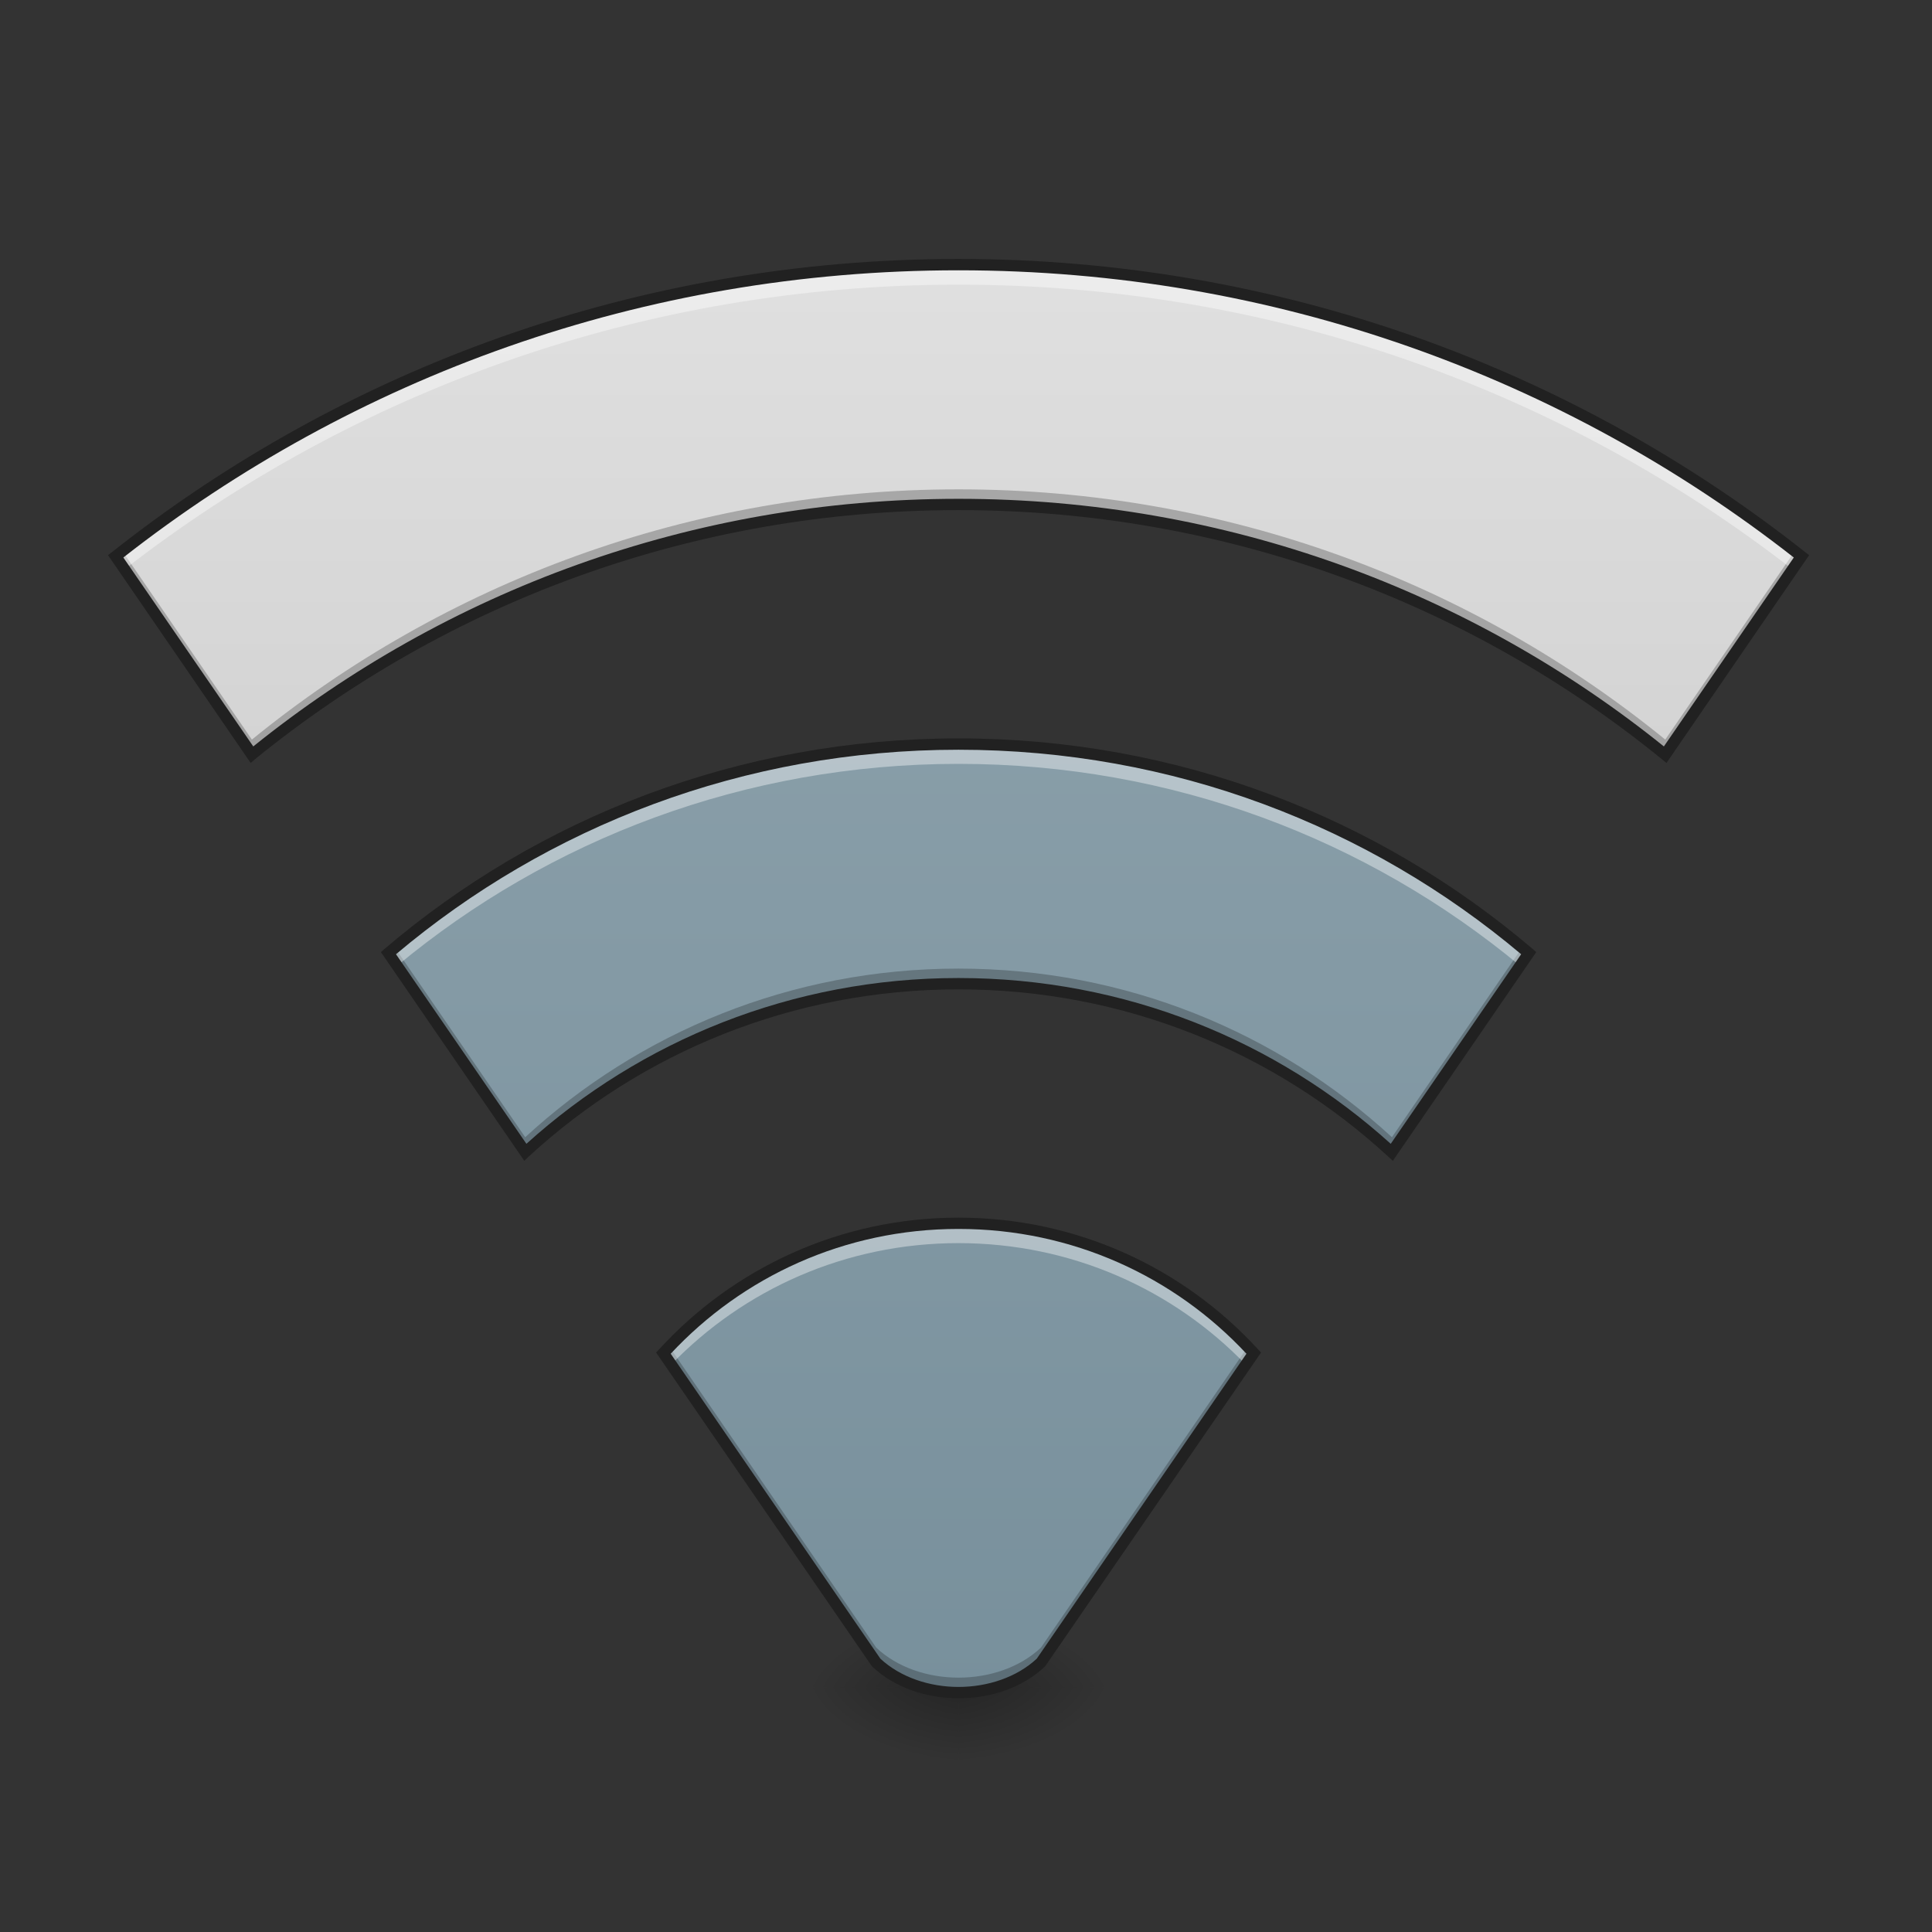 <?xml version="1.0" encoding="UTF-8"?>
<svg xmlns="http://www.w3.org/2000/svg" xmlns:xlink="http://www.w3.org/1999/xlink" width="32pt" height="32pt" viewBox="0 0 32 32" version="1.1">
<rect x="0" y="0" width="32" height="32" fill="#333333" stroke="none"/>
<defs>
<radialGradient id="radial0" gradientUnits="userSpaceOnUse" cx="450.909" cy="189.579" fx="450.909" fy="189.579" r="21.167" gradientTransform="matrix(0,-0.078,-0.141,-0,42.208,63.507)">
<stop offset="0" style="stop-color:rgb(0%,0%,0%);stop-opacity:0.314;"/>
<stop offset="0.222" style="stop-color:rgb(0%,0%,0%);stop-opacity:0.275;"/>
<stop offset="1" style="stop-color:rgb(0%,0%,0%);stop-opacity:0;"/>
</radialGradient>
<radialGradient id="radial1" gradientUnits="userSpaceOnUse" cx="450.909" cy="189.579" fx="450.909" fy="189.579" r="21.167" gradientTransform="matrix(-0,0.078,0.141,0,-10.455,-7.616)">
<stop offset="0" style="stop-color:rgb(0%,0%,0%);stop-opacity:0.314;"/>
<stop offset="0.222" style="stop-color:rgb(0%,0%,0%);stop-opacity:0.275;"/>
<stop offset="1" style="stop-color:rgb(0%,0%,0%);stop-opacity:0;"/>
</radialGradient>
<radialGradient id="radial2" gradientUnits="userSpaceOnUse" cx="450.909" cy="189.579" fx="450.909" fy="189.579" r="21.167" gradientTransform="matrix(-0,-0.078,0.141,-0,-10.455,63.507)">
<stop offset="0" style="stop-color:rgb(0%,0%,0%);stop-opacity:0.314;"/>
<stop offset="0.222" style="stop-color:rgb(0%,0%,0%);stop-opacity:0.275;"/>
<stop offset="1" style="stop-color:rgb(0%,0%,0%);stop-opacity:0;"/>
</radialGradient>
<radialGradient id="radial3" gradientUnits="userSpaceOnUse" cx="450.909" cy="189.579" fx="450.909" fy="189.579" r="21.167" gradientTransform="matrix(0,0.078,-0.141,0,42.208,-7.616)">
<stop offset="0" style="stop-color:rgb(0%,0%,0%);stop-opacity:0.314;"/>
<stop offset="0.222" style="stop-color:rgb(0%,0%,0%);stop-opacity:0.275;"/>
<stop offset="1" style="stop-color:rgb(0%,0%,0%);stop-opacity:0;"/>
</radialGradient>
<linearGradient id="linear0" gradientUnits="userSpaceOnUse" x1="254" y1="233.5" x2="254" y2="-147.5" gradientTransform="matrix(0.063,0,0,0.063,0,13.439)">
<stop offset="0" style="stop-color:rgb(0%,58.824%,53.333%);stop-opacity:1;"/>
<stop offset="1" style="stop-color:rgb(14.902%,65.098%,60.392%);stop-opacity:1;"/>
</linearGradient>
<linearGradient id="linear1" gradientUnits="userSpaceOnUse" x1="254" y1="233.5" x2="254" y2="-147.5" gradientTransform="matrix(0.063,0,0,0.063,0,13.439)">
<stop offset="0" style="stop-color:rgb(74.118%,74.118%,74.118%);stop-opacity:1;"/>
<stop offset="1" style="stop-color:rgb(87.843%,87.843%,87.843%);stop-opacity:1;"/>
</linearGradient>
<linearGradient id="linear2" gradientUnits="userSpaceOnUse" x1="254" y1="233.5" x2="254" y2="-147.5" gradientTransform="matrix(0.063,0,0,0.063,0,13.439)">
<stop offset="0" style="stop-color:rgb(0%,58.824%,53.333%);stop-opacity:1;"/>
<stop offset="1" style="stop-color:rgb(14.902%,65.098%,60.392%);stop-opacity:1;"/>
</linearGradient>
<linearGradient id="linear3" gradientUnits="userSpaceOnUse" x1="254" y1="233.5" x2="254" y2="-147.5" gradientTransform="matrix(0.063,0,0,0.063,0,13.439)">
<stop offset="0" style="stop-color:rgb(47.059%,56.471%,61.176%);stop-opacity:1;"/>
<stop offset="1" style="stop-color:rgb(56.471%,64.314%,68.235%);stop-opacity:1;"/>
</linearGradient>
<linearGradient id="linear4" gradientUnits="userSpaceOnUse" x1="254" y1="233.5" x2="254" y2="-147.5" gradientTransform="matrix(0.063,0,0,0.063,0,13.439)">
<stop offset="0" style="stop-color:rgb(47.059%,56.471%,61.176%);stop-opacity:1;"/>
<stop offset="1" style="stop-color:rgb(56.471%,64.314%,68.235%);stop-opacity:1;"/>
</linearGradient>
</defs>
<g id="surface1">
<path style=" stroke:none;fill-rule:nonzero;fill:url(#radial0);" d="M 15.875 27.945 L 18.523 27.945 L 18.523 26.621 L 15.875 26.621 Z M 15.875 27.945 "/>
<path style=" stroke:none;fill-rule:nonzero;fill:url(#radial1);" d="M 15.875 27.945 L 13.23 27.945 L 13.23 29.27 L 15.875 29.27 Z M 15.875 27.945 "/>
<path style=" stroke:none;fill-rule:nonzero;fill:url(#radial2);" d="M 15.875 27.945 L 13.23 27.945 L 13.23 26.621 L 15.875 26.621 Z M 15.875 27.945 "/>
<path style=" stroke:none;fill-rule:nonzero;fill:url(#radial3);" d="M 15.875 27.945 L 18.523 27.945 L 18.523 29.27 L 15.875 29.27 Z M 15.875 27.945 "/>
<path style=" stroke:none;fill-rule:nonzero;fill:url(#linear0);" d="M 15.875 20.262 C 13.938 20.262 12.195 21.09 10.988 22.41 L 14.512 27.539 C 15.215 28.199 16.539 28.199 17.242 27.539 L 20.766 22.41 C 19.559 21.09 17.816 20.262 15.875 20.262 Z M 15.875 20.262 "/>
<path style=" stroke:none;fill-rule:nonzero;fill:url(#linear1);" d="M 15.875 4.383 C 10.594 4.383 5.746 6.188 1.914 9.215 L 4.172 12.5 C 7.359 9.906 11.43 8.355 15.875 8.355 C 20.324 8.355 24.395 9.906 27.582 12.5 L 29.836 9.215 C 26.008 6.188 21.16 4.383 15.875 4.383 Z M 15.875 4.383 "/>
<path style=" stroke:none;fill-rule:nonzero;fill:url(#linear2);" d="M 15.875 12.324 C 12.266 12.324 8.973 13.625 6.434 15.785 L 8.699 19.082 C 10.582 17.348 13.102 16.293 15.875 16.293 C 18.652 16.293 21.168 17.348 23.055 19.082 L 25.32 15.785 C 22.781 13.625 19.488 12.324 15.875 12.324 Z M 15.875 12.324 "/>
<path style=" stroke:none;fill-rule:nonzero;fill:url(#linear3);" d="M 15.875 12.324 C 12.266 12.324 8.973 13.625 6.434 15.785 L 8.699 19.082 C 10.582 17.348 13.102 16.293 15.875 16.293 C 18.652 16.293 21.168 17.348 23.055 19.082 L 25.32 15.785 C 22.781 13.625 19.488 12.324 15.875 12.324 Z M 15.875 12.324 "/>
<path style=" stroke:none;fill-rule:nonzero;fill:url(#linear4);" d="M 15.875 20.262 C 13.938 20.262 12.195 21.09 10.988 22.41 L 14.512 27.539 C 15.215 28.199 16.539 28.199 17.242 27.539 L 20.766 22.41 C 19.559 21.09 17.816 20.262 15.875 20.262 Z M 15.875 20.262 "/>
<path style=" stroke:none;fill-rule:nonzero;fill:rgb(0%,0%,0%);fill-opacity:0.235;" d="M 15.875 8.105 C 11.43 8.105 7.359 9.656 4.172 12.25 L 2.027 9.129 C 1.988 9.156 1.953 9.188 1.914 9.215 L 4.172 12.5 C 7.359 9.906 11.43 8.355 15.875 8.355 C 20.324 8.355 24.395 9.906 27.582 12.5 L 29.836 9.215 C 29.801 9.188 29.762 9.156 29.727 9.129 L 27.582 12.25 C 24.395 9.656 20.324 8.105 15.875 8.105 Z M 6.539 15.695 C 6.504 15.727 6.469 15.754 6.434 15.785 L 8.699 19.082 C 10.582 17.348 13.102 16.293 15.875 16.293 C 18.652 16.293 21.168 17.348 23.055 19.082 L 25.32 15.785 C 25.285 15.754 25.25 15.727 25.211 15.695 L 23.055 18.836 C 21.168 17.102 18.652 16.043 15.875 16.043 C 13.102 16.043 10.582 17.102 8.699 18.836 Z M 11.086 22.305 C 11.051 22.34 11.02 22.375 10.988 22.41 L 14.512 27.539 C 15.215 28.199 16.539 28.199 17.242 27.539 L 20.766 22.41 C 20.734 22.375 20.699 22.34 20.668 22.305 L 17.242 27.289 C 16.539 27.953 15.215 27.953 14.512 27.289 Z M 11.086 22.305 "/>
<path style=" stroke:none;fill-rule:nonzero;fill:rgb(100%,100%,100%);fill-opacity:0.392;" d="M 15.875 4.383 C 10.594 4.383 5.746 6.188 1.914 9.215 L 2.062 9.43 C 5.871 6.473 10.66 4.715 15.875 4.715 C 21.094 4.715 25.883 6.473 29.688 9.43 L 29.836 9.215 C 26.008 6.188 21.16 4.383 15.875 4.383 Z M 15.875 12.324 C 12.266 12.324 8.973 13.625 6.434 15.785 L 6.578 15.996 C 9.094 13.906 12.336 12.652 15.875 12.652 C 19.418 12.652 22.656 13.906 25.176 15.996 L 25.32 15.785 C 22.781 13.625 19.488 12.324 15.875 12.324 Z M 15.875 20.262 C 13.938 20.262 12.195 21.09 10.988 22.41 L 11.117 22.602 C 12.32 21.359 14.004 20.59 15.875 20.59 C 17.746 20.59 19.434 21.359 20.633 22.602 L 20.766 22.41 C 19.559 21.09 17.816 20.262 15.875 20.262 Z M 15.875 20.262 "/>
<path style=" stroke:none;fill-rule:nonzero;fill:rgb(12.941%,12.941%,12.941%);fill-opacity:1;" d="M 15.875 4.289 C 10.57 4.289 5.703 6.102 1.859 9.141 L 1.789 9.195 L 4.152 12.637 L 4.23 12.57 C 7.402 9.992 11.453 8.449 15.875 8.449 C 20.301 8.449 24.352 9.992 27.52 12.57 L 27.602 12.637 L 29.965 9.195 L 29.895 9.141 C 26.047 6.102 21.18 4.289 15.875 4.289 Z M 15.875 4.477 C 21.105 4.477 25.906 6.254 29.711 9.234 L 27.559 12.363 C 24.371 9.797 20.309 8.262 15.875 8.262 C 11.445 8.262 7.383 9.797 4.195 12.363 L 2.043 9.234 C 5.848 6.254 10.645 4.477 15.875 4.477 Z M 15.875 12.23 C 12.242 12.23 8.926 13.539 6.371 15.715 L 6.309 15.77 L 8.684 19.227 L 8.762 19.152 C 10.629 17.434 13.125 16.387 15.875 16.387 C 18.629 16.387 21.121 17.434 22.988 19.152 L 23.07 19.227 L 25.445 15.77 L 25.383 15.715 C 22.828 13.539 19.508 12.23 15.875 12.23 Z M 15.875 12.418 C 19.434 12.418 22.68 13.688 25.195 15.805 L 23.035 18.945 C 21.145 17.238 18.637 16.199 15.875 16.199 C 13.117 16.199 10.609 17.238 8.719 18.945 L 6.559 15.805 C 9.07 13.688 12.32 12.418 15.875 12.418 Z M 15.875 20.168 C 13.91 20.168 12.145 21.008 10.918 22.348 L 10.867 22.402 L 14.441 27.598 L 14.449 27.605 C 14.82 27.957 15.352 28.129 15.875 28.129 C 16.402 28.129 16.934 27.957 17.305 27.605 L 17.312 27.598 L 20.887 22.402 L 20.836 22.348 C 19.609 21.008 17.844 20.168 15.875 20.168 Z M 15.875 20.355 C 17.766 20.355 19.457 21.148 20.645 22.422 L 17.172 27.473 C 16.84 27.781 16.359 27.941 15.875 27.941 C 15.395 27.941 14.914 27.781 14.582 27.473 L 11.109 22.422 C 12.297 21.148 13.988 20.355 15.875 20.355 Z M 15.875 20.355 "/>
</g>
</svg>
